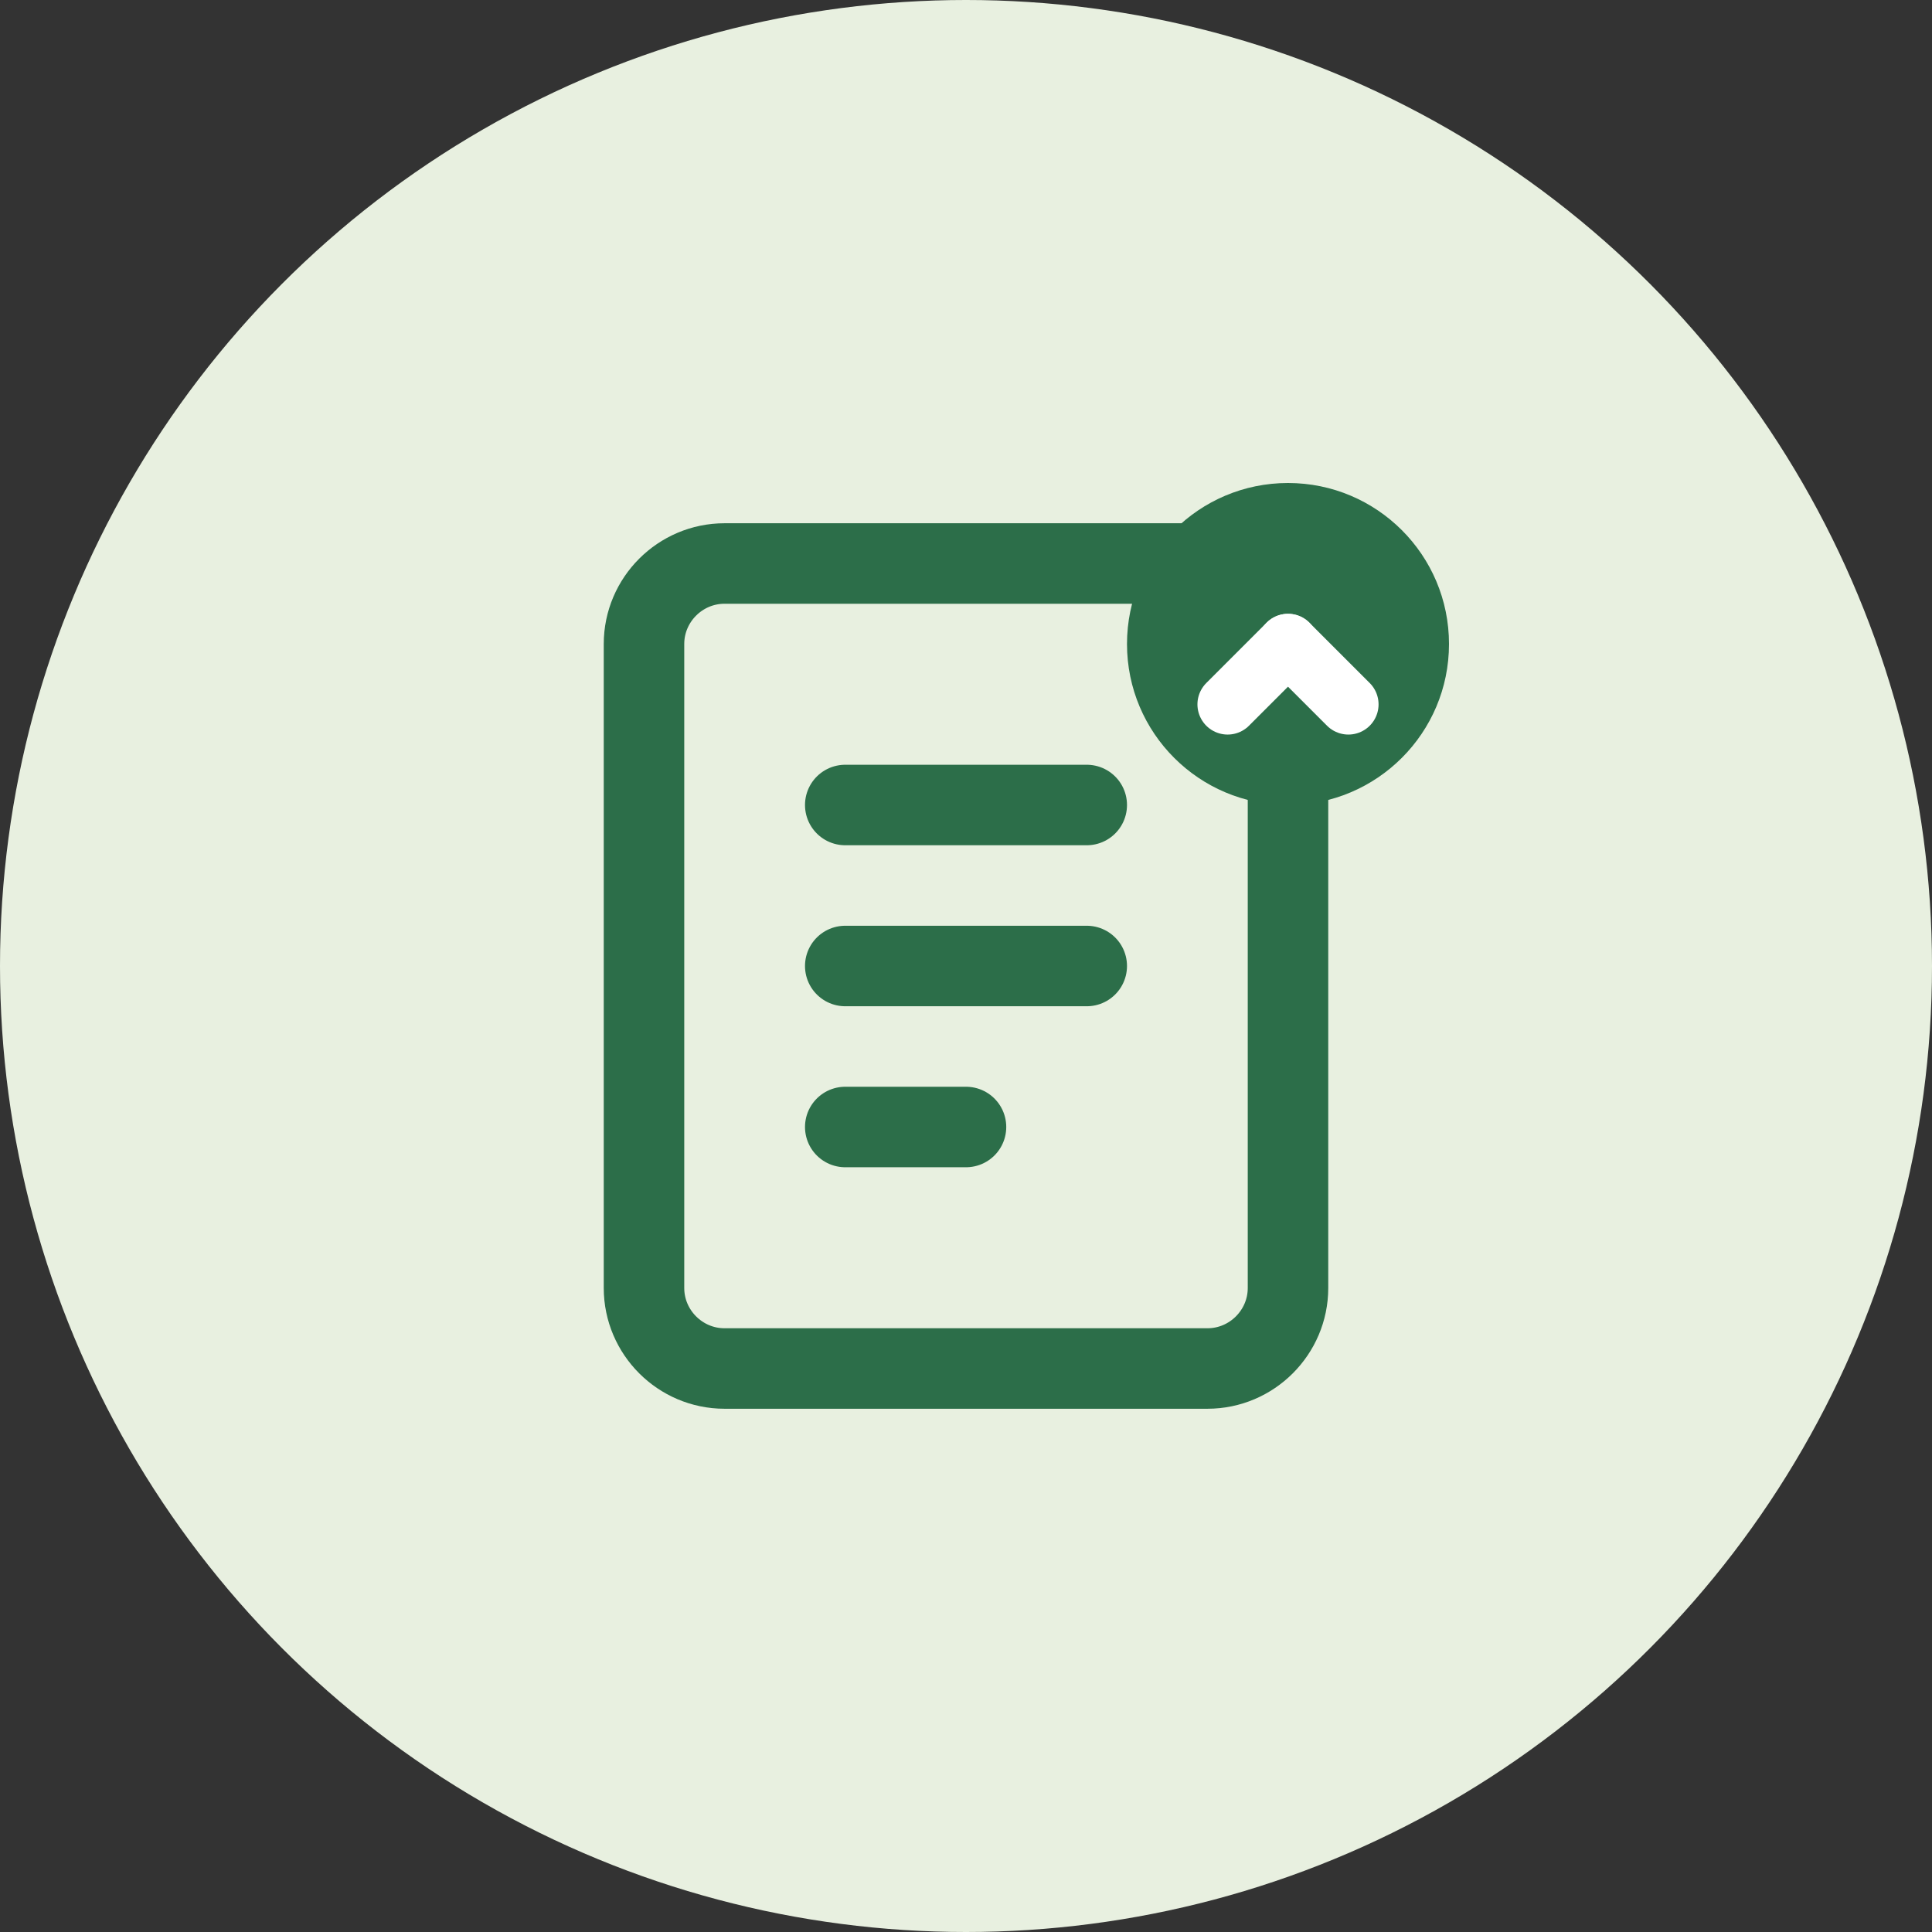<svg width="48" height="48" viewBox="0 0 48 48" fill="none" xmlns="http://www.w3.org/2000/svg">
  <rect x="0" y="0" width="48" height="48" fill="#333333" stroke="none"/>
  <circle cx="24" cy="24" r="24" fill="#E8F0E0"/>
  <path d="M30 14H18C16.9 14 16 14.9 16 16V32C16 33.1 16.9 34 18 34H30C31.1 34 32 33.1 32 32V16C32 14.9 31.1 14 30 14Z" stroke="#2C6E49" stroke-width="2" stroke-linecap="round" stroke-linejoin="round"/>
  <path d="M21 20H27" stroke="#2C6E49" stroke-width="2" stroke-linecap="round" stroke-linejoin="round"/>
  <path d="M21 24H27" stroke="#2C6E49" stroke-width="2" stroke-linecap="round" stroke-linejoin="round"/>
  <path d="M21 28H24" stroke="#2C6E49" stroke-width="2" stroke-linecap="round" stroke-linejoin="round"/>
  <circle cx="32" cy="16" r="4" fill="#2C6E49"/>
  <path d="M32 16L33.5 17.5" stroke="white" stroke-width="1.5" stroke-linecap="round" stroke-linejoin="round"/>
  <path d="M32 16L30.5 17.5" stroke="white" stroke-width="1.5" stroke-linecap="round" stroke-linejoin="round"/>
</svg> 